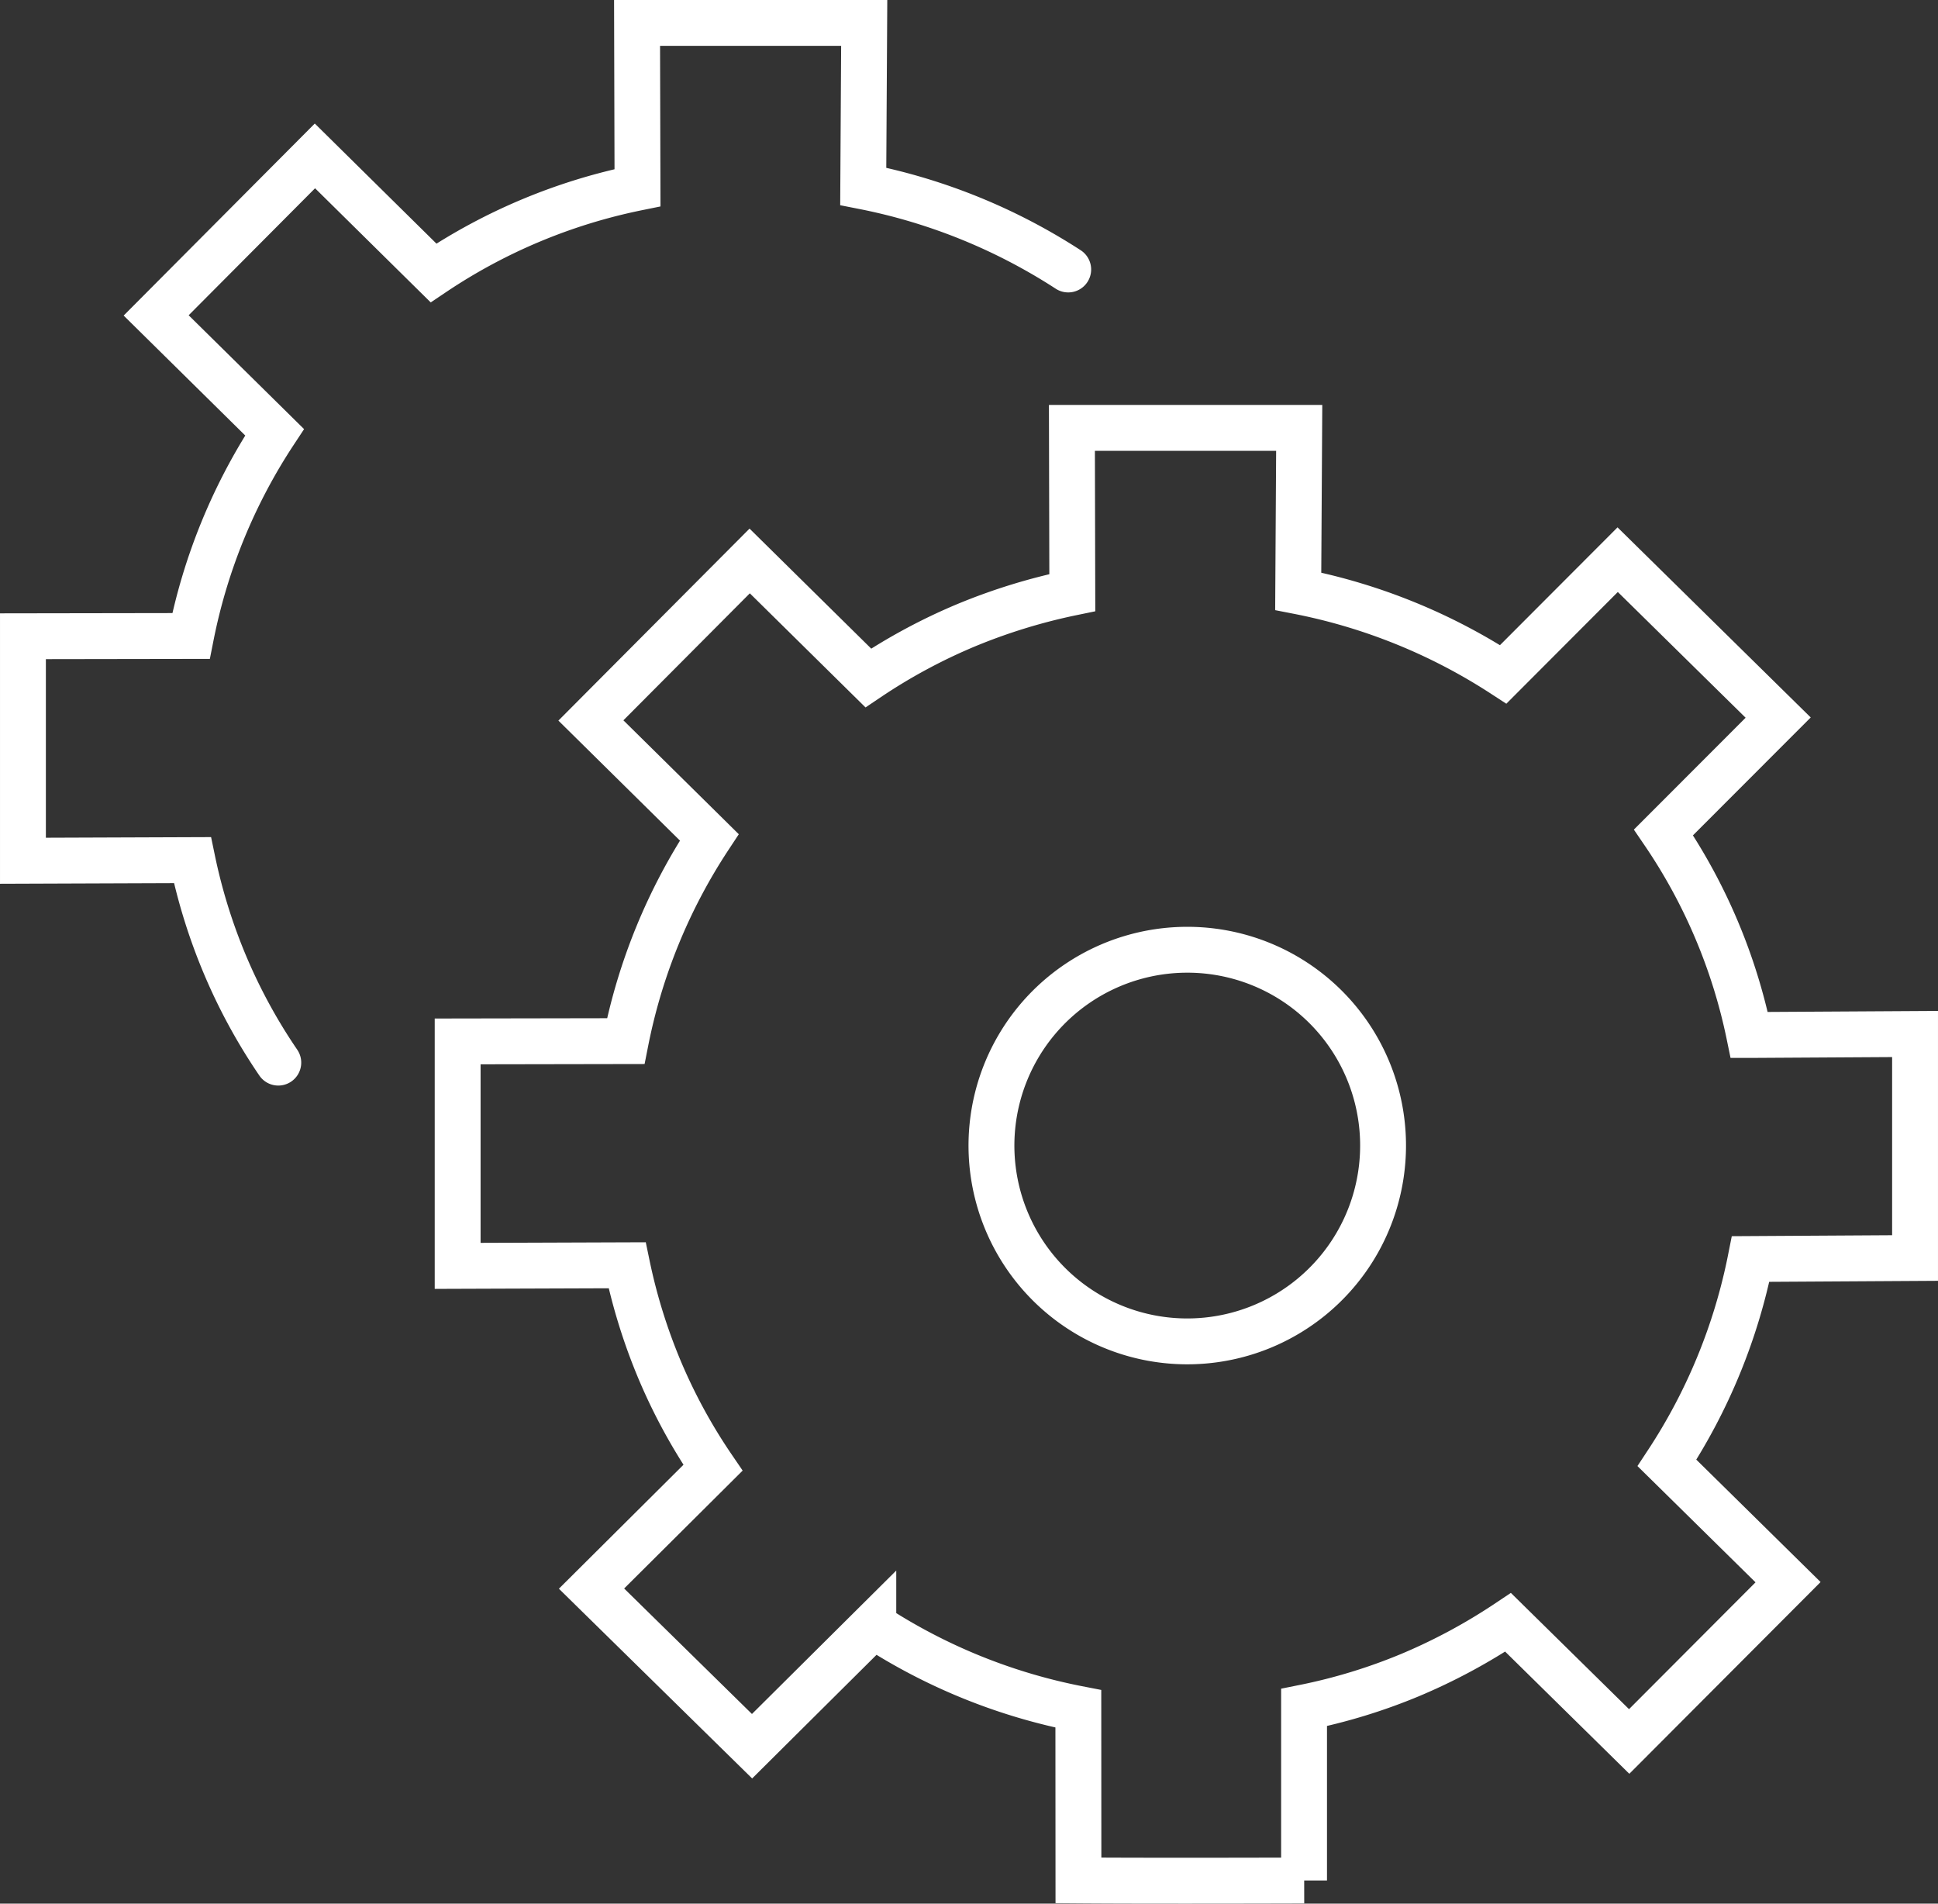 <svg xmlns="http://www.w3.org/2000/svg" width="211.271" height="207.511" viewBox="0 0 211.271 207.511">
  <rect x="0" y="0" width="211.271" height="207.511" fill="#333333" stroke="none"/>
  <defs>
    <style>
      .cls-1, .cls-2 {
        fill: none;
        stroke: #fff;
        stroke-width: 5px;
      }

      .cls-1 {
        stroke-linecap: round;
      }

      .cls-2 {
        stroke-linecap: square;
        stroke-dashoffset: 700px;
      }
    </style>
  </defs>
  <g id="service" transform="translate(2.5 2.5)">
    <g id="Group_11" data-name="Group 11" transform="translate(0 0)">
      <path id="Path_124" data-name="Path 124" class="cls-1" d="M102.777,152.947V134.085a61.554,61.554,0,0,0,11.569-3.535,63.228,63.228,0,0,0,10.673-5.745l13.2,12.988,17.321-17.364-13.2-13A62.473,62.473,0,0,0,151.46,85.2l17.925-.108V60.672l-18.077.108a61.1,61.1,0,0,0-9.346-22.085l12.5-12.514L136.966,8.967l-12.476,12.5a63.209,63.209,0,0,0-22.35-9.054L102.248-5.4H77.47l.043,17.957a63.888,63.888,0,0,0-11.6,3.568,62.058,62.058,0,0,0-10.641,5.734L42.342,9.107,25.032,26.493l12.907,12.74a62.334,62.334,0,0,0-9.108,22.215l-18.325.032V85.948l18.476-.065a62.072,62.072,0,0,0,3.583,11.5,60.756,60.756,0,0,0,5.774,10.574L25.1,121.129,42.6,138.31l13.22-13.139a62.832,62.832,0,0,0,22.35,9.065l.011,18.7c8.2.065,24.606.011,24.606.011Z" transform="translate(36.885 49.543)"/>
      <path id="Path_125" data-name="Path 125" class="cls-2" d="M59.217,21.81A21.346,21.346,0,1,1,37.871.49,21.333,21.333,0,0,1,59.217,21.81Z" transform="translate(89.058 100.541)"/>
      <path id="Path_123" data-name="Path 123" class="cls-1" d="M122.519,35.393a63.576,63.576,0,0,0-22.345-9.058l.106-17.818H75.517l.048,17.962a62.091,62.091,0,0,0-22.239,9.29L40.4,23.012,23.091,40.4,36,53.133a62.367,62.367,0,0,0-9.108,22.212l-18.323.029V99.845l18.478-.068a61.728,61.728,0,0,0,3.587,11.5,60.8,60.8,0,0,0,5.772,10.575" transform="translate(-8.568 -8.517)"/>
    </g>
  </g>
</svg>
